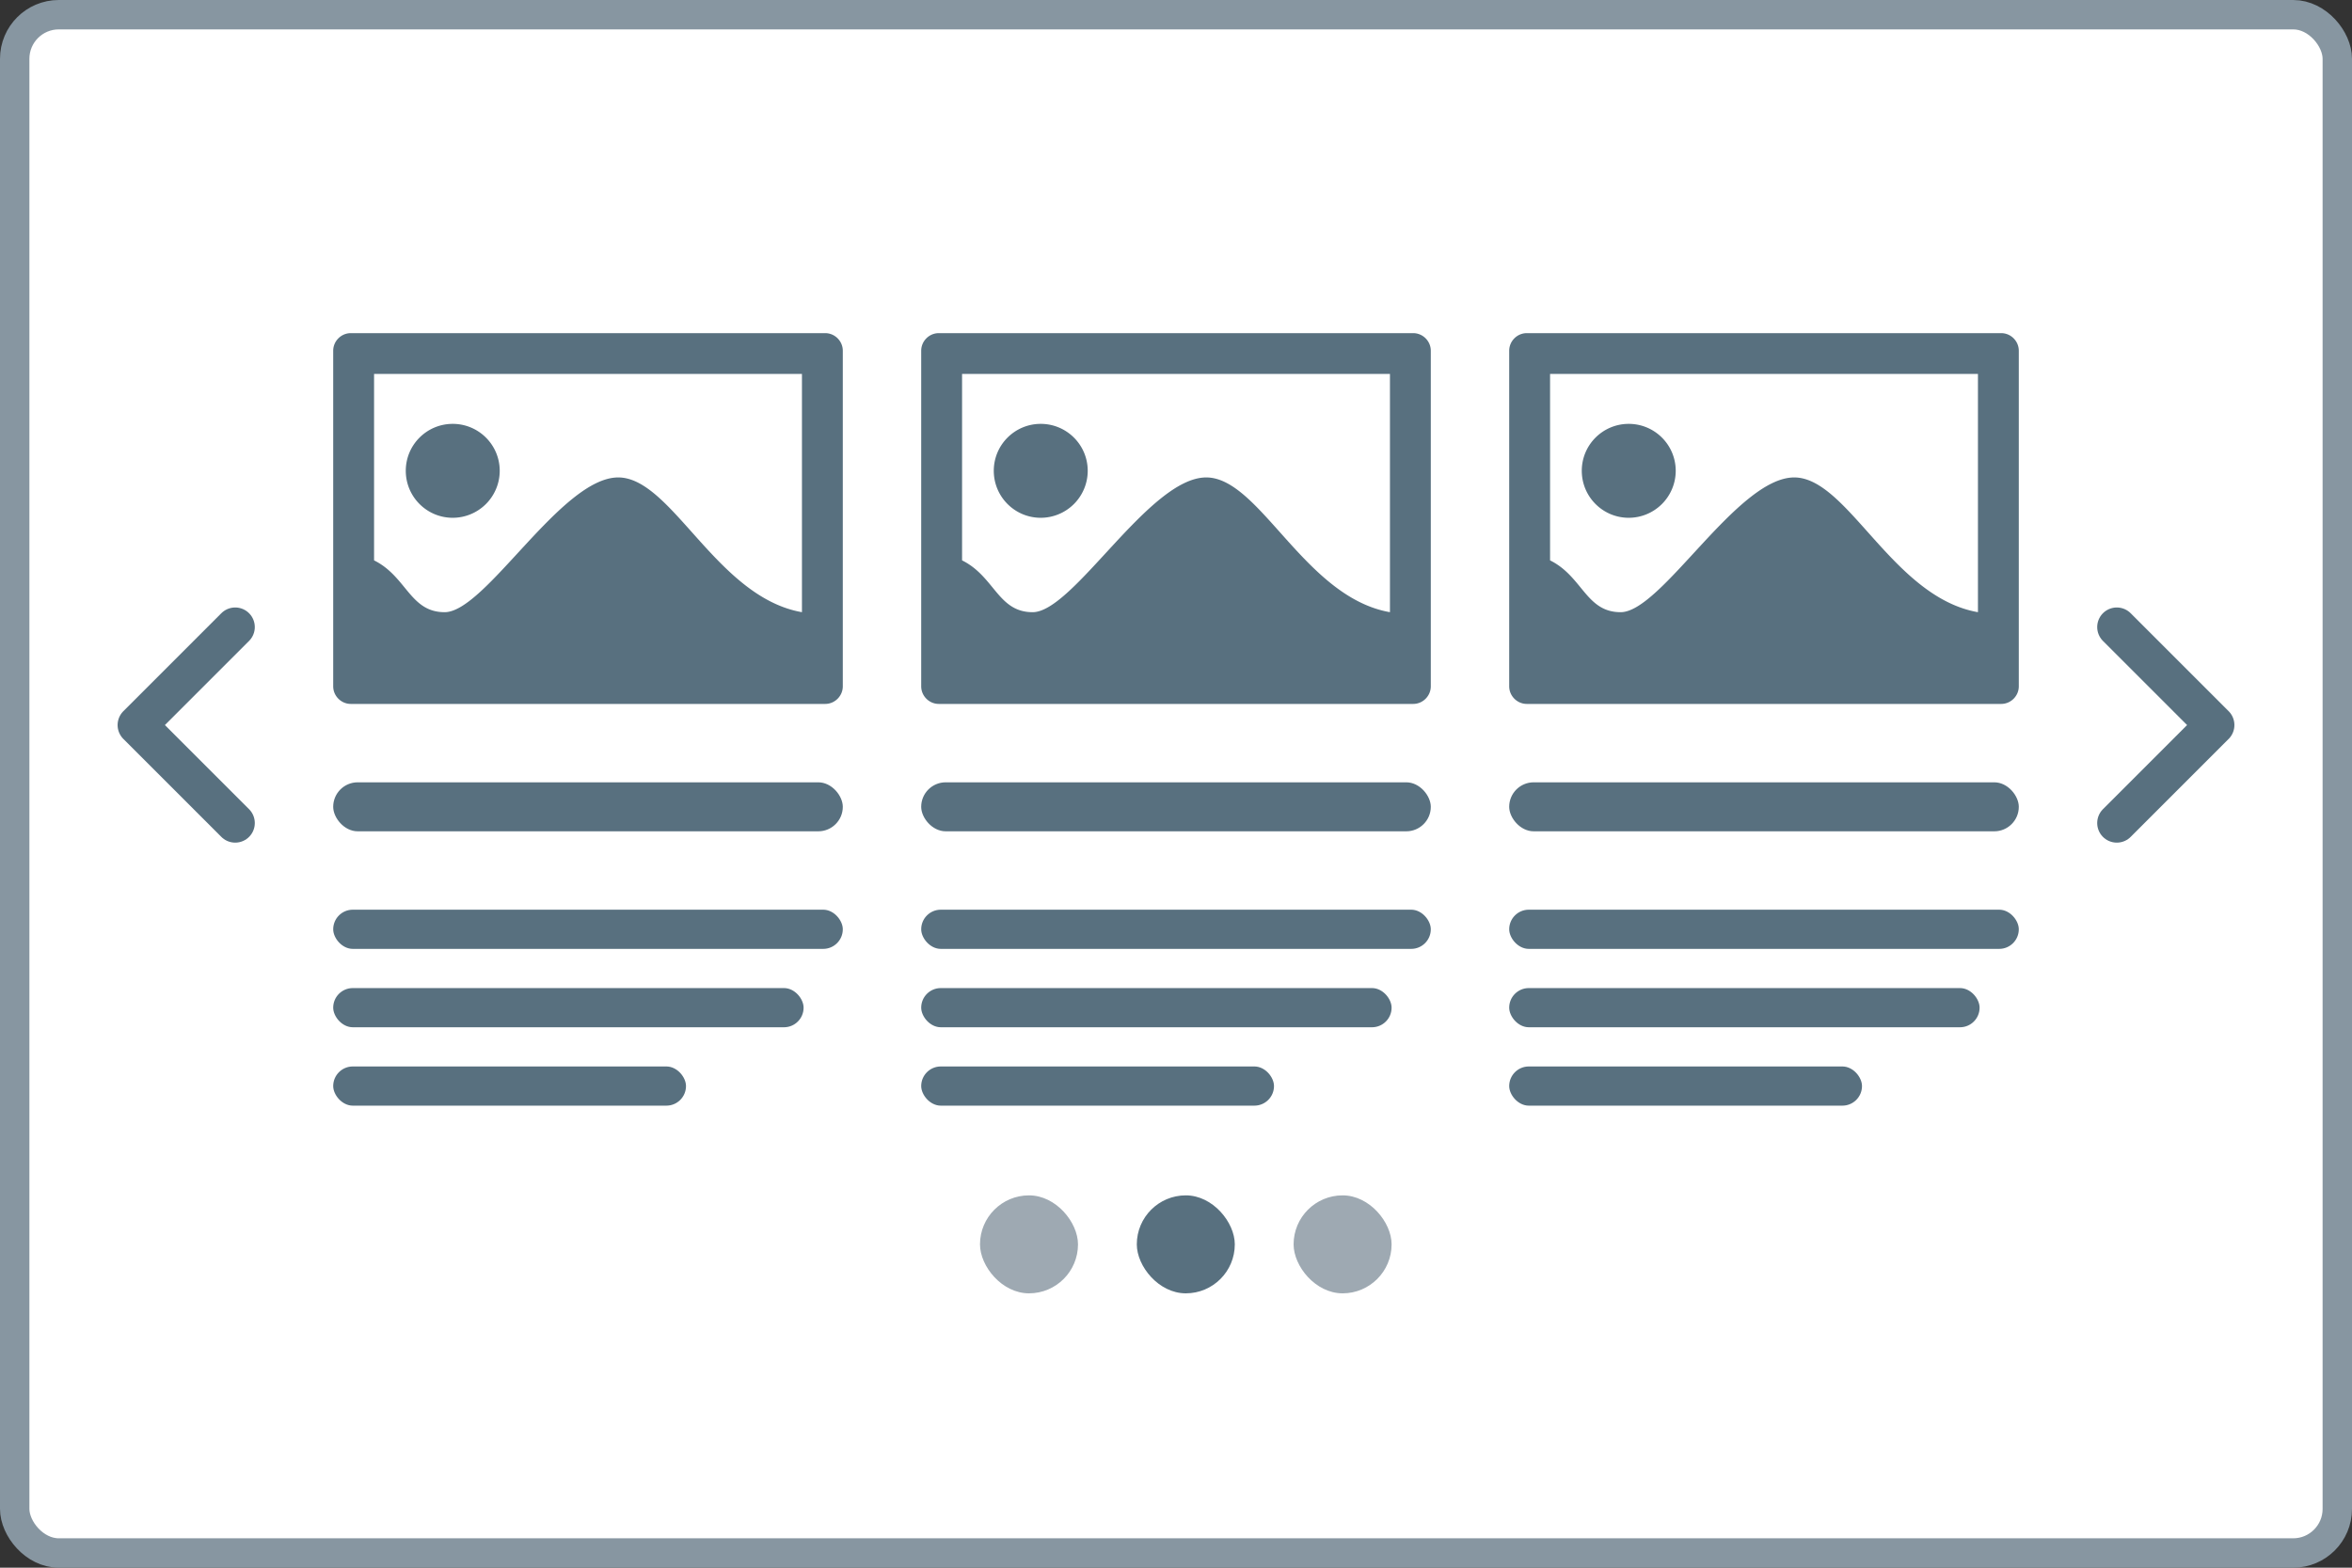 <svg xmlns="http://www.w3.org/2000/svg" width="120" height="80" fill="none" xmlns:v="https://vecta.io/nano"><rect width="100%" height="100%" fill="#333333" stroke="none"/><rect x=".75" y=".75" width="118.5" height="78.5" rx="2.25" fill="#fff"/><rect x=".75" y=".75" width="118.5" height="78.5" rx="2.25" stroke="#8796a1" stroke-width="1.5"/><g fill="#58707f"><path fill-rule="evenodd" d="M17.901 17h24.198c.495 0 .901.404.901.901v17.12c0 .497-.406.901-.901.901H17.901c-.494 0-.901-.404-.901-.901v-17.12c0-.497.406-.901.901-.901zm5.197 4.63c1.323 0 2.398 1.072 2.398 2.395a2.4 2.4 0 0 1-2.398 2.398c-1.323 0-2.395-1.075-2.395-2.398s1.072-2.395 2.395-2.395zm-4.013-2.548h21.831v12.158c-4.352-.759-6.641-6.876-9.373-6.876-2.911 0-6.774 6.876-8.857 6.876-1.77 0-1.938-1.821-3.601-2.644v-9.514z"/><rect x="17" y="39.922" width="26" height="2.5" rx="1.25"/><rect x="17" y="46.422" width="26" height="2" rx="1"/><rect x="17" y="50.422" width="24" height="2" rx="1"/><rect x="17" y="54.422" width="18" height="2" rx="1"/><path fill-rule="evenodd" d="M47.901 17h24.198c.494 0 .901.404.901.901v17.12c0 .497-.406.901-.901.901H47.901c-.495 0-.901-.404-.901-.901v-17.12c0-.497.406-.901.901-.901zm5.197 4.63c1.323 0 2.398 1.072 2.398 2.395a2.4 2.4 0 0 1-2.398 2.398c-1.323 0-2.395-1.075-2.395-2.398s1.072-2.395 2.395-2.395zm-4.013-2.548h21.831v12.158c-4.352-.759-6.641-6.876-9.373-6.876-2.911 0-6.774 6.876-8.857 6.876-1.77 0-1.938-1.821-3.601-2.644v-9.514z"/><rect x="47" y="39.922" width="26" height="2.5" rx="1.25"/><rect x="47" y="46.422" width="26" height="2" rx="1"/><rect x="47" y="50.422" width="24" height="2" rx="1"/><rect x="47" y="54.422" width="18" height="2" rx="1"/><path fill-rule="evenodd" d="M77.901 17h24.198c.495 0 .901.404.901.901v17.12c0 .497-.406.901-.901.901H77.901c-.494 0-.901-.404-.901-.901v-17.12c0-.497.406-.901.901-.901zm5.197 4.63c1.323 0 2.398 1.072 2.398 2.395a2.4 2.4 0 0 1-2.398 2.398c-1.323 0-2.395-1.075-2.395-2.398s1.072-2.395 2.395-2.395zm-4.013-2.548h21.831v12.158c-4.352-.759-6.641-6.876-9.373-6.876-2.911 0-6.774 6.876-8.857 6.876-1.77 0-1.938-1.821-3.601-2.644v-9.514z"/><rect x="77" y="39.922" width="26" height="2.5" rx="1.25"/><rect x="77" y="46.422" width="26" height="2" rx="1"/><rect x="77" y="50.422" width="24" height="2" rx="1"/><rect x="77" y="54.422" width="18" height="2" rx="1"/></g><path d="M108 42l5-5-5-5m-96 0l-5 5 5 5" stroke="#58707f" stroke-width="2" stroke-linecap="round" stroke-linejoin="round"/><rect x="50" y="61" width="5" height="5" rx="2.5" fill="#9ea9b2"/><rect x="58" y="61" width="5" height="5" rx="2.5" fill="#58707f"/><rect x="66" y="61" width="5" height="5" rx="2.5" fill="#9ea9b2"/></svg>